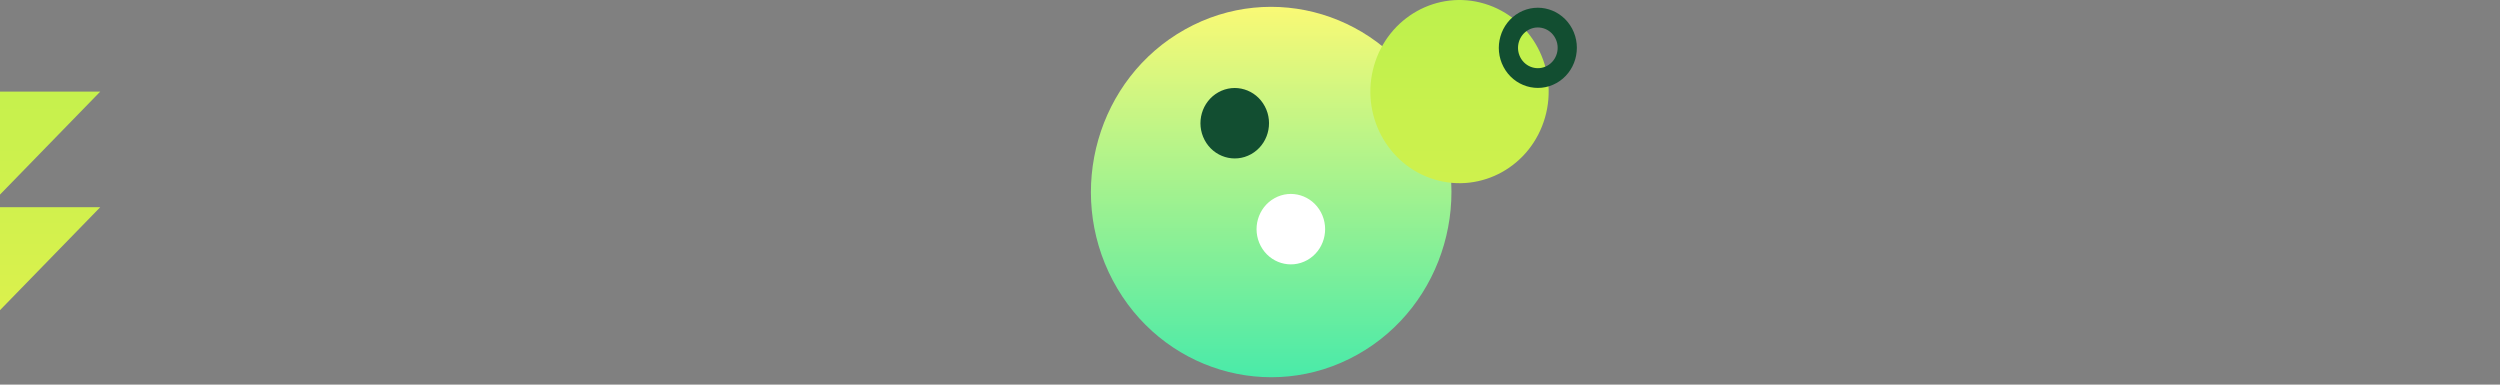 <svg width="884" height="136" viewBox="0 0 884 136" fill="none" xmlns="http://www.w3.org/2000/svg">
<rect x="0" y="0" width="884" height="136" fill="#808080" stroke="none"/>
<path d="M936.892 99.59V136L901.449 99.59H936.892Z" fill="url(#paint0_linear_20_5200)"/>
<path d="M937 48.344V84.754L901.558 48.344H937Z" fill="#124E31"/>
<path d="M0 73.265V109.674L35.443 73.265H0Z" fill="url(#paint1_linear_20_5200)"/>
<path d="M0 32.394V68.804L35.443 32.394H0Z" fill="url(#paint2_linear_20_5200)"/>
<path d="M479.949 125.417C510.868 108.136 522.296 68.378 505.474 36.615C488.652 4.851 449.951 -6.889 419.032 10.392C388.113 27.674 376.685 67.432 393.507 99.195C410.329 130.959 449.03 142.699 479.949 125.417Z" fill="url(#paint3_linear_20_5200)"/>
<path d="M546.317 41.561C551.247 24.409 541.709 6.399 525.013 1.334C508.317 -3.731 490.786 6.068 485.856 23.22C480.926 40.372 490.464 58.382 507.16 63.447C523.856 68.512 541.387 58.713 546.317 41.561Z" fill="url(#paint4_linear_20_5200)"/>
<path d="M442.397 54.511C448.278 51.224 450.452 43.662 447.252 37.62C444.052 31.579 436.691 29.346 430.81 32.633C424.929 35.92 422.755 43.482 425.955 49.523C429.155 55.565 436.516 57.798 442.397 54.511Z" fill="#124E31"/>
<path d="M462.235 91.97C468.116 88.683 470.29 81.121 467.09 75.079C463.891 69.037 456.529 66.804 450.648 70.091C444.767 73.379 442.594 80.941 445.793 86.982C448.993 93.024 456.354 95.257 462.235 91.97Z" fill="white"/>
<path d="M550.376 29.366C543.691 33.102 535.293 30.555 531.656 23.687C528.019 16.819 530.498 8.192 537.183 4.456C543.868 0.719 552.266 3.267 555.903 10.134C559.541 17.002 557.061 25.629 550.376 29.366ZM540.43 10.585C537.035 12.483 535.775 16.864 537.622 20.352C539.47 23.841 543.735 25.134 547.13 23.236C550.525 21.339 551.784 16.958 549.937 13.469C548.089 9.981 543.824 8.688 540.43 10.585Z" fill="#124E31"/>
<defs>
<linearGradient id="paint0_linear_20_5200" x1="468.5" y1="0" x2="468.5" y2="136" gradientUnits="userSpaceOnUse">
<stop stop-color="#BDF14D"/>
<stop offset="1" stop-color="#E2F14D"/>
</linearGradient>
<linearGradient id="paint1_linear_20_5200" x1="468.5" y1="0" x2="468.5" y2="136" gradientUnits="userSpaceOnUse">
<stop stop-color="#BDF14D"/>
<stop offset="1" stop-color="#E2F14D"/>
</linearGradient>
<linearGradient id="paint2_linear_20_5200" x1="468.5" y1="0" x2="468.5" y2="136" gradientUnits="userSpaceOnUse">
<stop stop-color="#BDF14D"/>
<stop offset="1" stop-color="#E2F14D"/>
</linearGradient>
<linearGradient id="paint3_linear_20_5200" x1="468.5" y1="0" x2="468.5" y2="136" gradientUnits="userSpaceOnUse">
<stop stop-color="#FDFA74"/>
<stop offset="1" stop-color="#46EAAA"/>
</linearGradient>
<linearGradient id="paint4_linear_20_5200" x1="468.5" y1="0" x2="468.5" y2="136" gradientUnits="userSpaceOnUse">
<stop stop-color="#BDF14D"/>
<stop offset="1" stop-color="#E2F14D"/>
</linearGradient>
</defs>
</svg>
